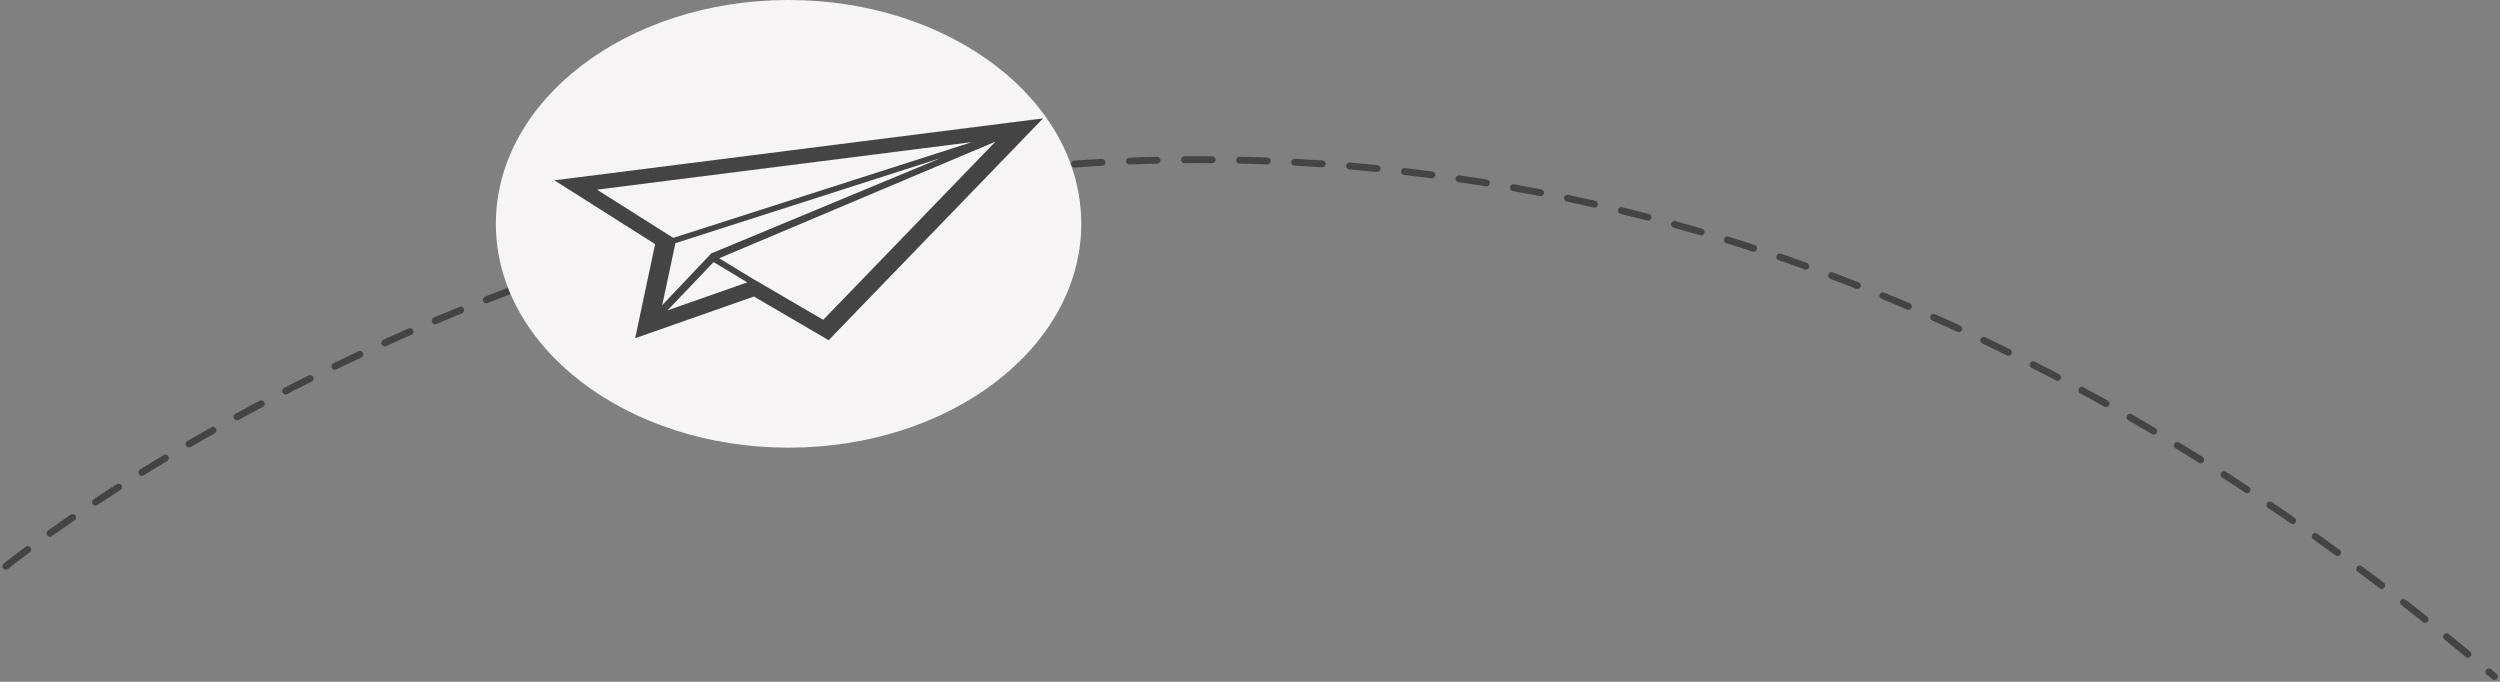 <?xml version="1.0" encoding="UTF-8" standalone="no"?>
<svg width="363px" height="99px" viewBox="0 0 363 99" version="1.1" xmlns="http://www.w3.org/2000/svg" xmlns:xlink="http://www.w3.org/1999/xlink" xmlns:sketch="http://www.bohemiancoding.com/sketch/ns">
    <rect x="0" y="0" width="363" height="99" fill="#808080" stroke="none"/>
    <!-- Generator: Sketch 3.1 (8751) - http://www.bohemiancoding.com/sketch -->
    <title>Path 237 + Oval 4 + Imported Layers</title>
    <desc>Created with Sketch.</desc>
    <defs></defs>
    <g id="Page-1" stroke="none" stroke-width="1" fill="none" fill-rule="evenodd" sketch:type="MSPage">
        <g id="Desktop-HD" sketch:type="MSArtboardGroup" transform="translate(-285, -310)">
            <g id="Path-237-+-Oval-4-+-Imported-Layers" sketch:type="MSLayerGroup" transform="translate(286, 310)">
                <path d="M-0.14,82.222 C-0.14,82.222 174.808,-60.709 361.191,98.231" id="Path-237" stroke="#444444" stroke-linecap="round" stroke-linejoin="round" stroke-dasharray="4" sketch:type="MSShapeGroup"></path>
                <ellipse id="Oval-4" fill="#F6F4F4" sketch:type="MSShapeGroup" cx="113.5" cy="32.5" rx="42.5" ry="32.5"></ellipse>
                <path d="M79,32.175 C79,32.175 93.699,38.219 95.018,38.762 C94.98,39.856 94.533,52.716 94.533,52.716 C94.533,52.716 109.161,44.493 110.462,43.761 C111.866,44.277 122.253,48.119 122.253,48.119 L147.317,11 L79,32.175 L79,32.175 Z M109.161,41.903 C106.936,43.154 101.474,46.225 98.457,47.921 C100.336,45.099 103.541,40.286 103.824,39.86 C104.378,40.076 107.477,41.26 109.161,41.903 L109.161,41.903 Z M103.274,38.677 L97.569,47.314 C97.672,44.456 97.839,39.674 97.894,38.111 L133.705,19.242 L103.274,38.677 L103.276,38.677 L103.274,38.677 L103.274,38.677 Z M137.749,16.183 L97.447,37.408 C95.544,36.627 88.25,33.634 85.332,32.435 C89.285,31.204 125.191,20.073 137.749,16.183 L137.749,16.183 Z M110.146,41.349 C110.146,41.349 110.136,41.355 110.128,41.36 L104.531,39.169 L141.103,15.518 C137.573,20.744 122.033,43.76 120.96,45.35 C118.92,44.598 110.146,41.349 110.146,41.349 L110.146,41.349 Z" id="Imported-Layers" fill="#444444" sketch:type="MSShapeGroup" transform="translate(113.5, 32) rotate(10) translate(-113.5, -32) "></path>
            </g>
        </g>
    </g>
</svg>